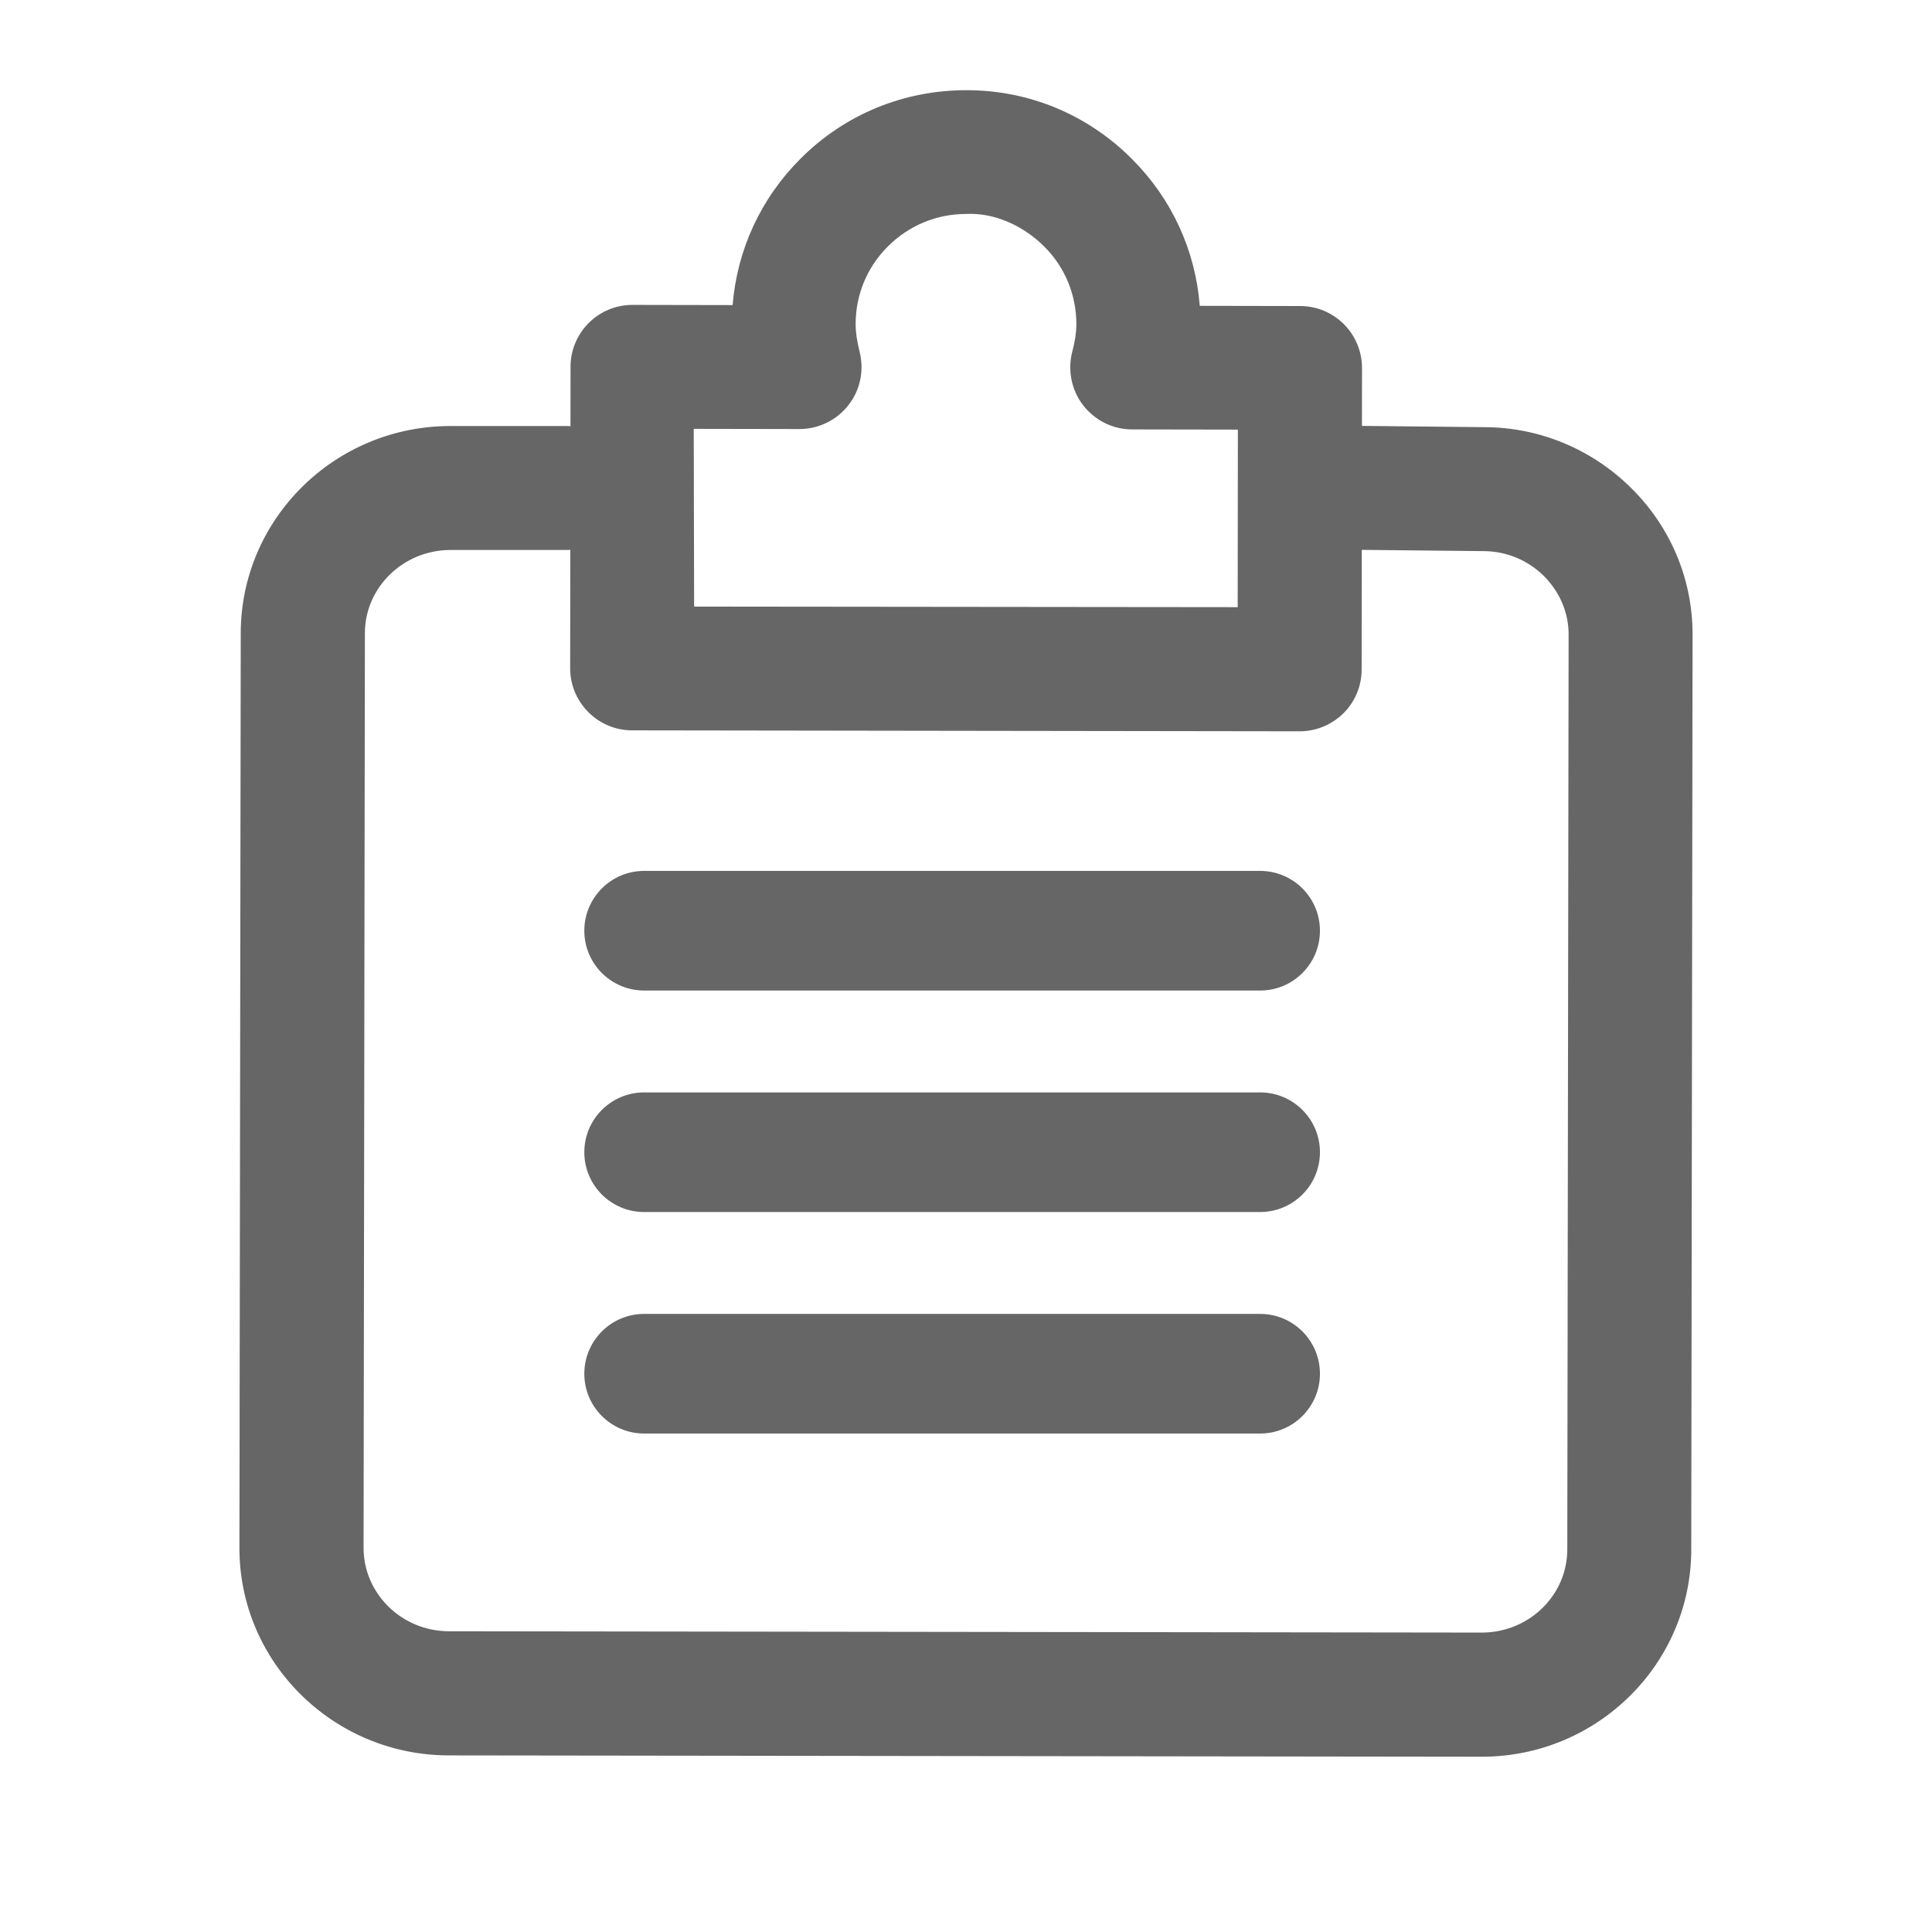 <?xml version="1.0" standalone="no"?><!DOCTYPE svg PUBLIC "-//W3C//DTD SVG 1.1//EN" "http://www.w3.org/Graphics/SVG/1.1/DTD/svg11.dtd"><svg t="1649244542929" class="icon" viewBox="0 0 1024 1024" version="1.1" xmlns="http://www.w3.org/2000/svg" p-id="6180" xmlns:xlink="http://www.w3.org/1999/xlink" width="128" height="128"><defs><style type="text/css">@font-face { font-family: feedback-iconfont; src: url("//at.alicdn.com/t/font_1031158_u69w8yhxdu.woff2?t=1630033759944") format("woff2"), url("//at.alicdn.com/t/font_1031158_u69w8yhxdu.woff?t=1630033759944") format("woff"), url("//at.alicdn.com/t/font_1031158_u69w8yhxdu.ttf?t=1630033759944") format("truetype"); }
</style></defs><path d="M785.4 931.1h-0.1l-547.5-0.7c-61.2-0.1-111-49.4-110.9-110l0.7-484.9c0.1-60.5 49.9-109.7 111.1-109.7h61.2c18.2 0 32.9 14.7 32.9 32.8 0 18.2-14.7 32.9-32.8 32.9h-61.1-0.1c-25 0-45.4 19.8-45.4 44.1l-0.7 484.8c0 24.3 20.3 44.2 45.3 44.2l547.4 0.7c25 0 45.3-19.8 45.3-44.1l0.7-484.9c0-11.6-4.7-22.6-13.1-31-8.6-8.5-20-13.2-32.2-13.2l-77.6-0.8c-18.1-0.2-32.7-15-32.5-33.2s15.2-33.6 33.2-32.5l77.3 0.8c29.2 0 57 11.5 77.9 32.1 21.1 20.8 32.7 48.5 32.7 77.8l-0.7 484.9c0 60.8-49.9 109.9-111 109.9z" fill="#666666" p-id="6181"></path><path d="M688.9 387.6l-353.9-0.5c-8.7 0-17.1-3.5-23.2-9.7-6.2-6.2-9.6-14.5-9.6-23.2l0.2-159.8c0-18.1 14.7-32.8 32.8-32.8l53.1 0.1c2.4-29.4 15-56.7 36.1-77.7 23.4-23.4 54.6-36.2 87.7-36.2h0.2c33.2 0 64.3 13 87.7 36.5 21.1 21.1 33.6 48.4 35.9 77.8l53.2 0.1c18.1 0 32.8 14.7 32.8 32.9l-0.2 159.8c0 8.7-3.5 17.1-9.7 23.2-6.1 6-14.4 9.5-23.1 9.5z m-321-66.1l288.1 0.3 0.1-94.1-56-0.1c-10.2 0-19.7-4.7-26-12.8-6.2-8-8.3-18.5-5.8-28.3 1.5-5.7 2.2-10.4 2.2-14.6 0-15.6-6-30.3-17.1-41.3-11.1-11.1-26.6-18-41.4-17.2-15.6 0-30.2 6.1-41.3 17.1-11.1 11-17.2 25.7-17.2 41.3 0 4.2 0.7 8.9 2.1 14.6 2.5 9.8 0.4 20.3-5.9 28.3-6.2 8-15.8 12.7-26 12.7l-56-0.1 0.2 94.2zM667.9 525H341.4c-17.5 0-31.7-14.2-31.7-31.7s14.2-31.7 31.7-31.7h326.5c17.5 0 31.7 14.2 31.7 31.7S685.4 525 667.9 525zM667.9 642.4H341.4c-17.5 0-31.7-14.2-31.7-31.7s14.2-31.7 31.7-31.7h326.5c17.5 0 31.7 14.2 31.7 31.7s-14.2 31.7-31.7 31.7zM667.9 759.8H341.4c-17.5 0-31.7-14.2-31.7-31.7s14.2-31.7 31.7-31.7h326.5c17.5 0 31.7 14.2 31.7 31.7s-14.2 31.7-31.7 31.7z" fill="#666666" p-id="6182"></path></svg>